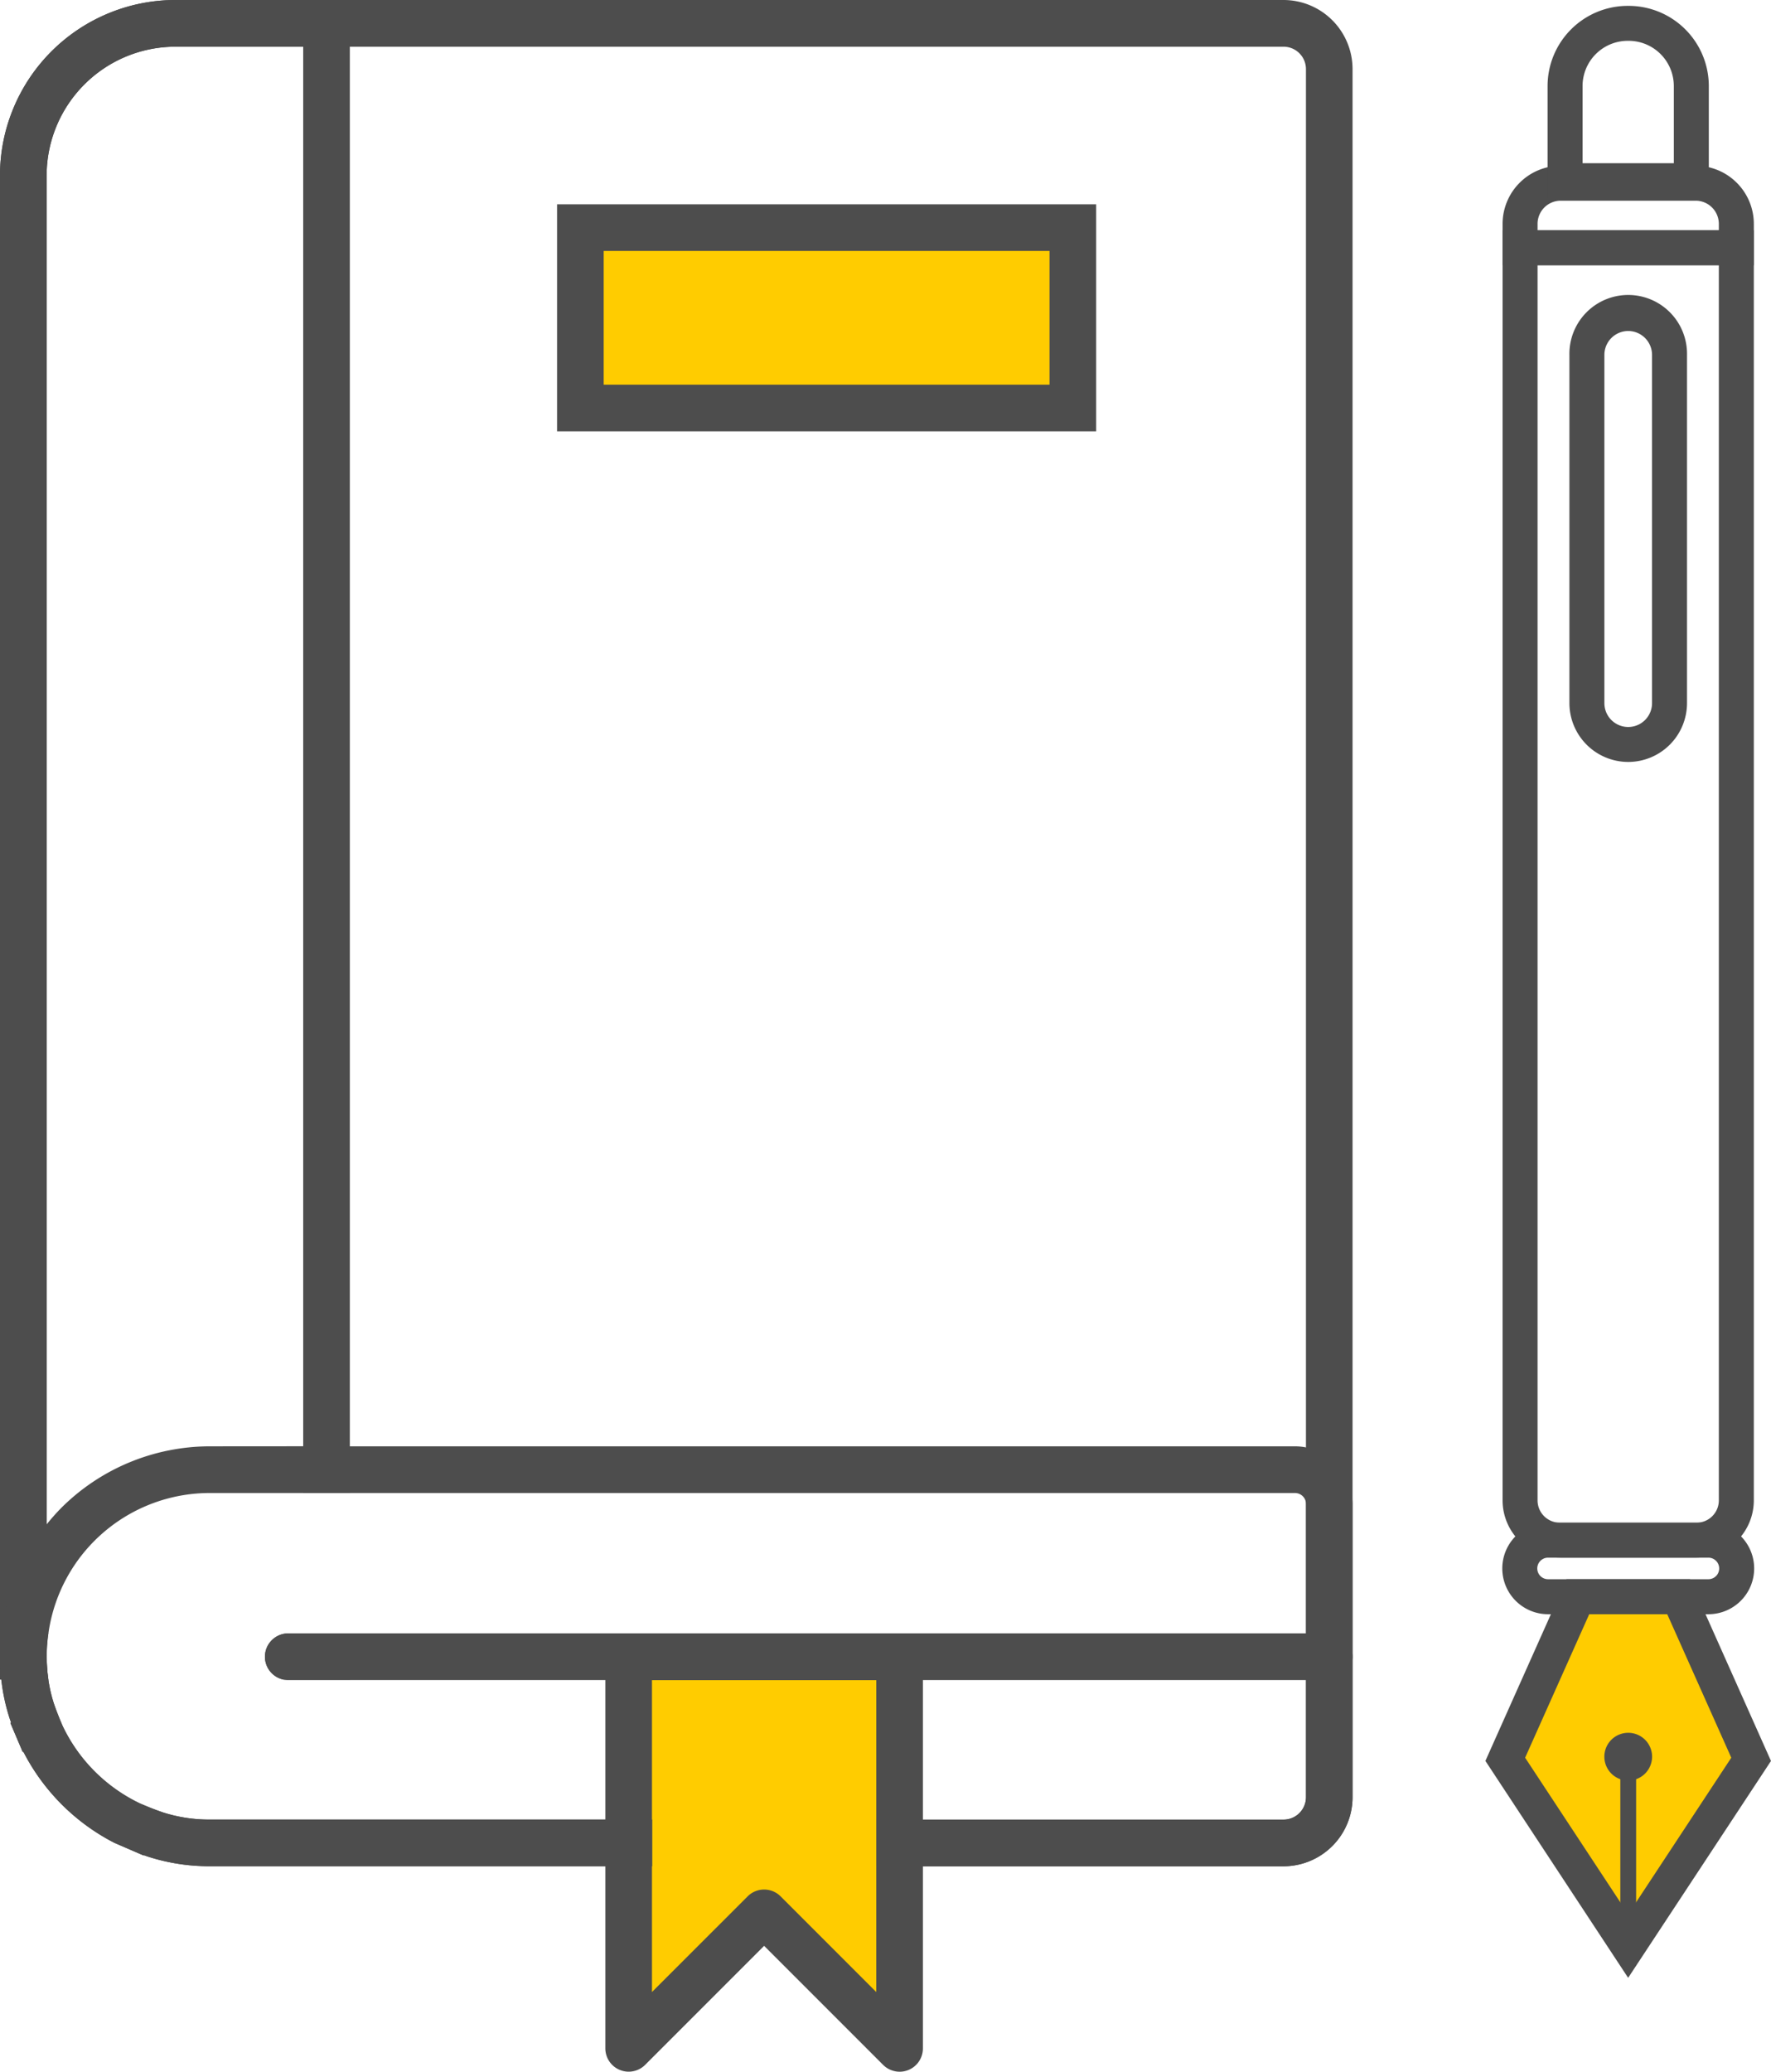 <svg id="Group_298" data-name="Group 298" xmlns="http://www.w3.org/2000/svg" width="101.127" height="118.262" viewBox="0 0 101.127 118.262">
  <path id="Path_1798" data-name="Path 1798" d="M2963.3,4892.122h28.207l-.234,10.571H2962.9v-10.571" transform="translate(-2929.883 -4879.069)" fill="#fc0" fill-rule="evenodd"/>
  <path id="Path_1799" data-name="Path 1799" d="M2977.516,5305.73s14.542.033,14.542.472v21.462l-7.717-7.234-7.438,7.234-.525-19.973Z" transform="translate(-2940.708 -5211.154)" fill="#fc0"/>
  <path id="Path_1800" data-name="Path 1800" d="M3233.117,5297.174l3.562-9.2,6.249.409,4.08,8.791-7.191,10.816Z" transform="translate(-3146.844 -5196.898)" fill="#fc0"/>
  <g id="Group_297" data-name="Group 297" transform="translate(0 0)">
    <path id="Path_1801" data-name="Path 1801" d="M2868.7,4825.9h-63.28a10.024,10.024,0,0,0-10.013,10.013v84.533a11.869,11.869,0,0,0,.073,1.332,11.143,11.143,0,0,0,.473,2.206c.025.079.055.158.083.239l-.035.037.7,1.646h.047a12.027,12.027,0,0,0,5.186,5.186l1.669.725.016-.016c.083.031.164.059.246.086a11.371,11.371,0,0,0,3.528.544h25.243v-2.663H2807.4a8.623,8.623,0,0,1-2.695-.412c-.289-.1-.6-.215-.891-.337l-.355-.148a9.389,9.389,0,0,1-4.5-4.5l-.138-.329c-.118-.292-.24-.607-.335-.887a8.179,8.179,0,0,1-.252-.981q-.033-.169-.059-.341c0-.016-.006-.034-.008-.052a8.642,8.642,0,0,1-.089-1.023q-.006-.153-.006-.309v-84.533a7.359,7.359,0,0,1,7.35-7.35h63.28a1.281,1.281,0,0,1,1.279,1.279v98.646a1.282,1.282,0,0,1-1.279,1.282h-23.256v2.663H2868.7a3.947,3.947,0,0,0,3.942-3.944v-98.646A3.946,3.946,0,0,0,2868.7,4825.9Z" transform="translate(-2795.409 -4825.9)" fill="#4d4d4d"/>
    <path id="Path_1802" data-name="Path 1802" d="M2805.422,4825.9a10.024,10.024,0,0,0-10.013,10.013v85.865h2.76a9.715,9.715,0,0,1-.091-1.023c0-.124-.006-.25-.006-.376a9.251,9.251,0,0,1,.1-1.264h-.1v-83.2a7.359,7.359,0,0,1,7.35-7.35h7.3v82.562h2.663V4825.9Zm6.447,93.243a1.332,1.332,0,0,0-.276,2.635h3.791v-2.635Z" transform="translate(-2795.409 -4825.9)" fill="#4d4d4d"/>
    <path id="Path_1803" data-name="Path 1803" d="M2807.4,5244.78a12.028,12.028,0,0,0-8.487,3.51,12.468,12.468,0,0,0-.836.94v6.2h.1a9.3,9.3,0,0,1,9.224-7.991h5.325v-2.663Zm62.585.063a3.239,3.239,0,0,0-.638-.063H2807.4a12.028,12.028,0,0,0-8.487,3.51,12.468,12.468,0,0,0-.836.94,12.1,12.1,0,0,0-2.663,7.533,11.891,11.891,0,0,0,.073,1.333,11.165,11.165,0,0,0,.473,2.206c.025.079.055.157.083.239l-.035.037.7,1.646h.039a11.992,11.992,0,0,0,5.194,5.192l1.669.719.016-.016c.083.032.164.059.246.087a11.385,11.385,0,0,0,3.528.544h25.243v-2.663H2807.4a8.623,8.623,0,0,1-2.695-.412c-.289-.1-.6-.215-.891-.336l-.355-.148-.069-.027a9.285,9.285,0,0,1-4.4-4.413l-.026-.063-.138-.33c-.118-.292-.24-.606-.335-.887a8.2,8.2,0,0,1-.252-.981c-.022-.113-.042-.225-.059-.341,0-.016,0-.033-.006-.051a9.748,9.748,0,0,1-.091-1.023c0-.124-.006-.25-.006-.376a9.244,9.244,0,0,1,.1-1.263,9.3,9.3,0,0,1,9.224-7.991h61.947a.633.633,0,0,1,.638.641v16.722a1.282,1.282,0,0,1-1.279,1.281h-23.256v2.663H2868.7a3.947,3.947,0,0,0,3.942-3.944v-16.722A3.307,3.307,0,0,0,2869.98,5244.843Z" transform="translate(-2795.409 -5162.218)" fill="#4d4d4d"/>
    <path id="Path_1804" data-name="Path 1804" d="M2934.274,5300.3a1.331,1.331,0,0,1-1.33,1.332H2873.5a1.256,1.256,0,0,1-.276-.03,1.332,1.332,0,0,1,.276-2.635h59.444A1.33,1.33,0,0,1,2934.274,5300.3Z" transform="translate(-2857.04 -5205.728)" fill="#4d4d4d"/>
    <path id="Path_1805" data-name="Path 1805" d="M2959.453,4895.365h25.458v-7.633h-25.458v7.633Zm28.121,2.663H2956.79v-12.96h30.784v12.96Z" transform="translate(-2924.981 -4873.406)" fill="#4d4d4d"/>
    <path id="Path_1806" data-name="Path 1806" d="M2987.58,5298.971H2972.11a1.331,1.331,0,0,0-1.331,1.333v22.353a1.332,1.332,0,0,0,2.273.942l6.794-6.794,6.794,6.794a1.334,1.334,0,0,0,.94.391,1.312,1.312,0,0,0,.51-.1,1.33,1.33,0,0,0,.822-1.23V5300.3A1.331,1.331,0,0,0,2987.58,5298.971Zm-1.331,20.471-5.461-5.461a1.331,1.331,0,0,0-1.884,0l-5.462,5.461v-17.806h12.808Z" transform="translate(-2936.213 -5205.728)" fill="#4d4d4d"/>
    <path id="Path_1807" data-name="Path 1807" d="M3228.009,5293.46l5.886,8.937,5.886-8.937-3.657-8.192h-4.455l-3.66,8.192Zm5.883,12.565-8.151-12.383,4.632-10.372h7.045l4.63,10.375-8.156,12.38Z" transform="translate(-3140.922 -5193.122)" fill="#4d4d4d"/>
    <path id="Path_1808" data-name="Path 1808" d="M3265.728,5337.667v9.174l-.451.685-.451-.685v-9.174a.451.451,0,0,1,.9,0Z" transform="translate(-3172.303 -5236.435)" fill="#4d4d4d"/>
    <path id="Path_1809" data-name="Path 1809" d="M3262.924,5329.1a1.363,1.363,0,1,0-1.363,1.363,1.363,1.363,0,0,0,1.363-1.363Z" transform="translate(-3168.587 -5228.822)" fill="#4d4d4d"/>
    <path id="Path_1810" data-name="Path 1810" d="M3232.713,4894.574v70.51a1.272,1.272,0,0,0,1.271,1.272h7.808a1.272,1.272,0,0,0,1.272-1.272v-70.51Zm9.08,73.779h-7.808a3.273,3.273,0,0,1-3.269-3.269v-72.507h14.346v72.507a3.273,3.273,0,0,1-3.269,3.269Z" transform="translate(-3144.916 -4879.435)" fill="#4d4d4d"/>
    <path id="Path_1811" data-name="Path 1811" d="M3232.713,4877.575h10.351v-.364a1.323,1.323,0,0,0-1.321-1.321h-7.709a1.323,1.323,0,0,0-1.321,1.321v.364Zm12.349,2h-14.346v-2.361a3.321,3.321,0,0,1,3.319-3.319h7.709a3.321,3.321,0,0,1,3.319,3.319v2.361Z" transform="translate(-3144.916 -4864.433)" fill="#4d4d4d"/>
    <path id="Path_1812" data-name="Path 1812" d="M3245.75,4836.572h5.212v-4.408a2.582,2.582,0,0,0-2.577-2.578h-.057a2.582,2.582,0,0,0-2.577,2.578v4.408Zm7.21,2h-9.207v-6.406a4.58,4.58,0,0,1,4.575-4.575h.057a4.58,4.58,0,0,1,4.575,4.575v6.406Z" transform="translate(-3155.384 -4827.256)" fill="#4d4d4d"/>
    <path id="Path_1813" data-name="Path 1813" d="M3253.432,4913.628a1.364,1.364,0,0,0-1.36,1.361v19.883a1.36,1.36,0,0,0,2.721,0v-19.883a1.364,1.364,0,0,0-1.361-1.361Zm0,24.6a3.361,3.361,0,0,1-3.357-3.358v-19.883a3.358,3.358,0,1,1,6.715,0v19.883a3.361,3.361,0,0,1-3.358,3.358Z" transform="translate(-3160.459 -4894.733)" fill="#4d4d4d"/>
    <path id="Path_1814" data-name="Path 1814" d="M3233.238,5268.892a.615.615,0,1,0,0,1.23h9.157a.615.615,0,0,0,0-1.23Zm9.157,3.228h-9.157a2.612,2.612,0,1,1,0-5.225h9.157a2.612,2.612,0,0,1,0,5.225Z" transform="translate(-3144.842 -5179.974)" fill="#4d4d4d"/>
  </g>
</svg>
